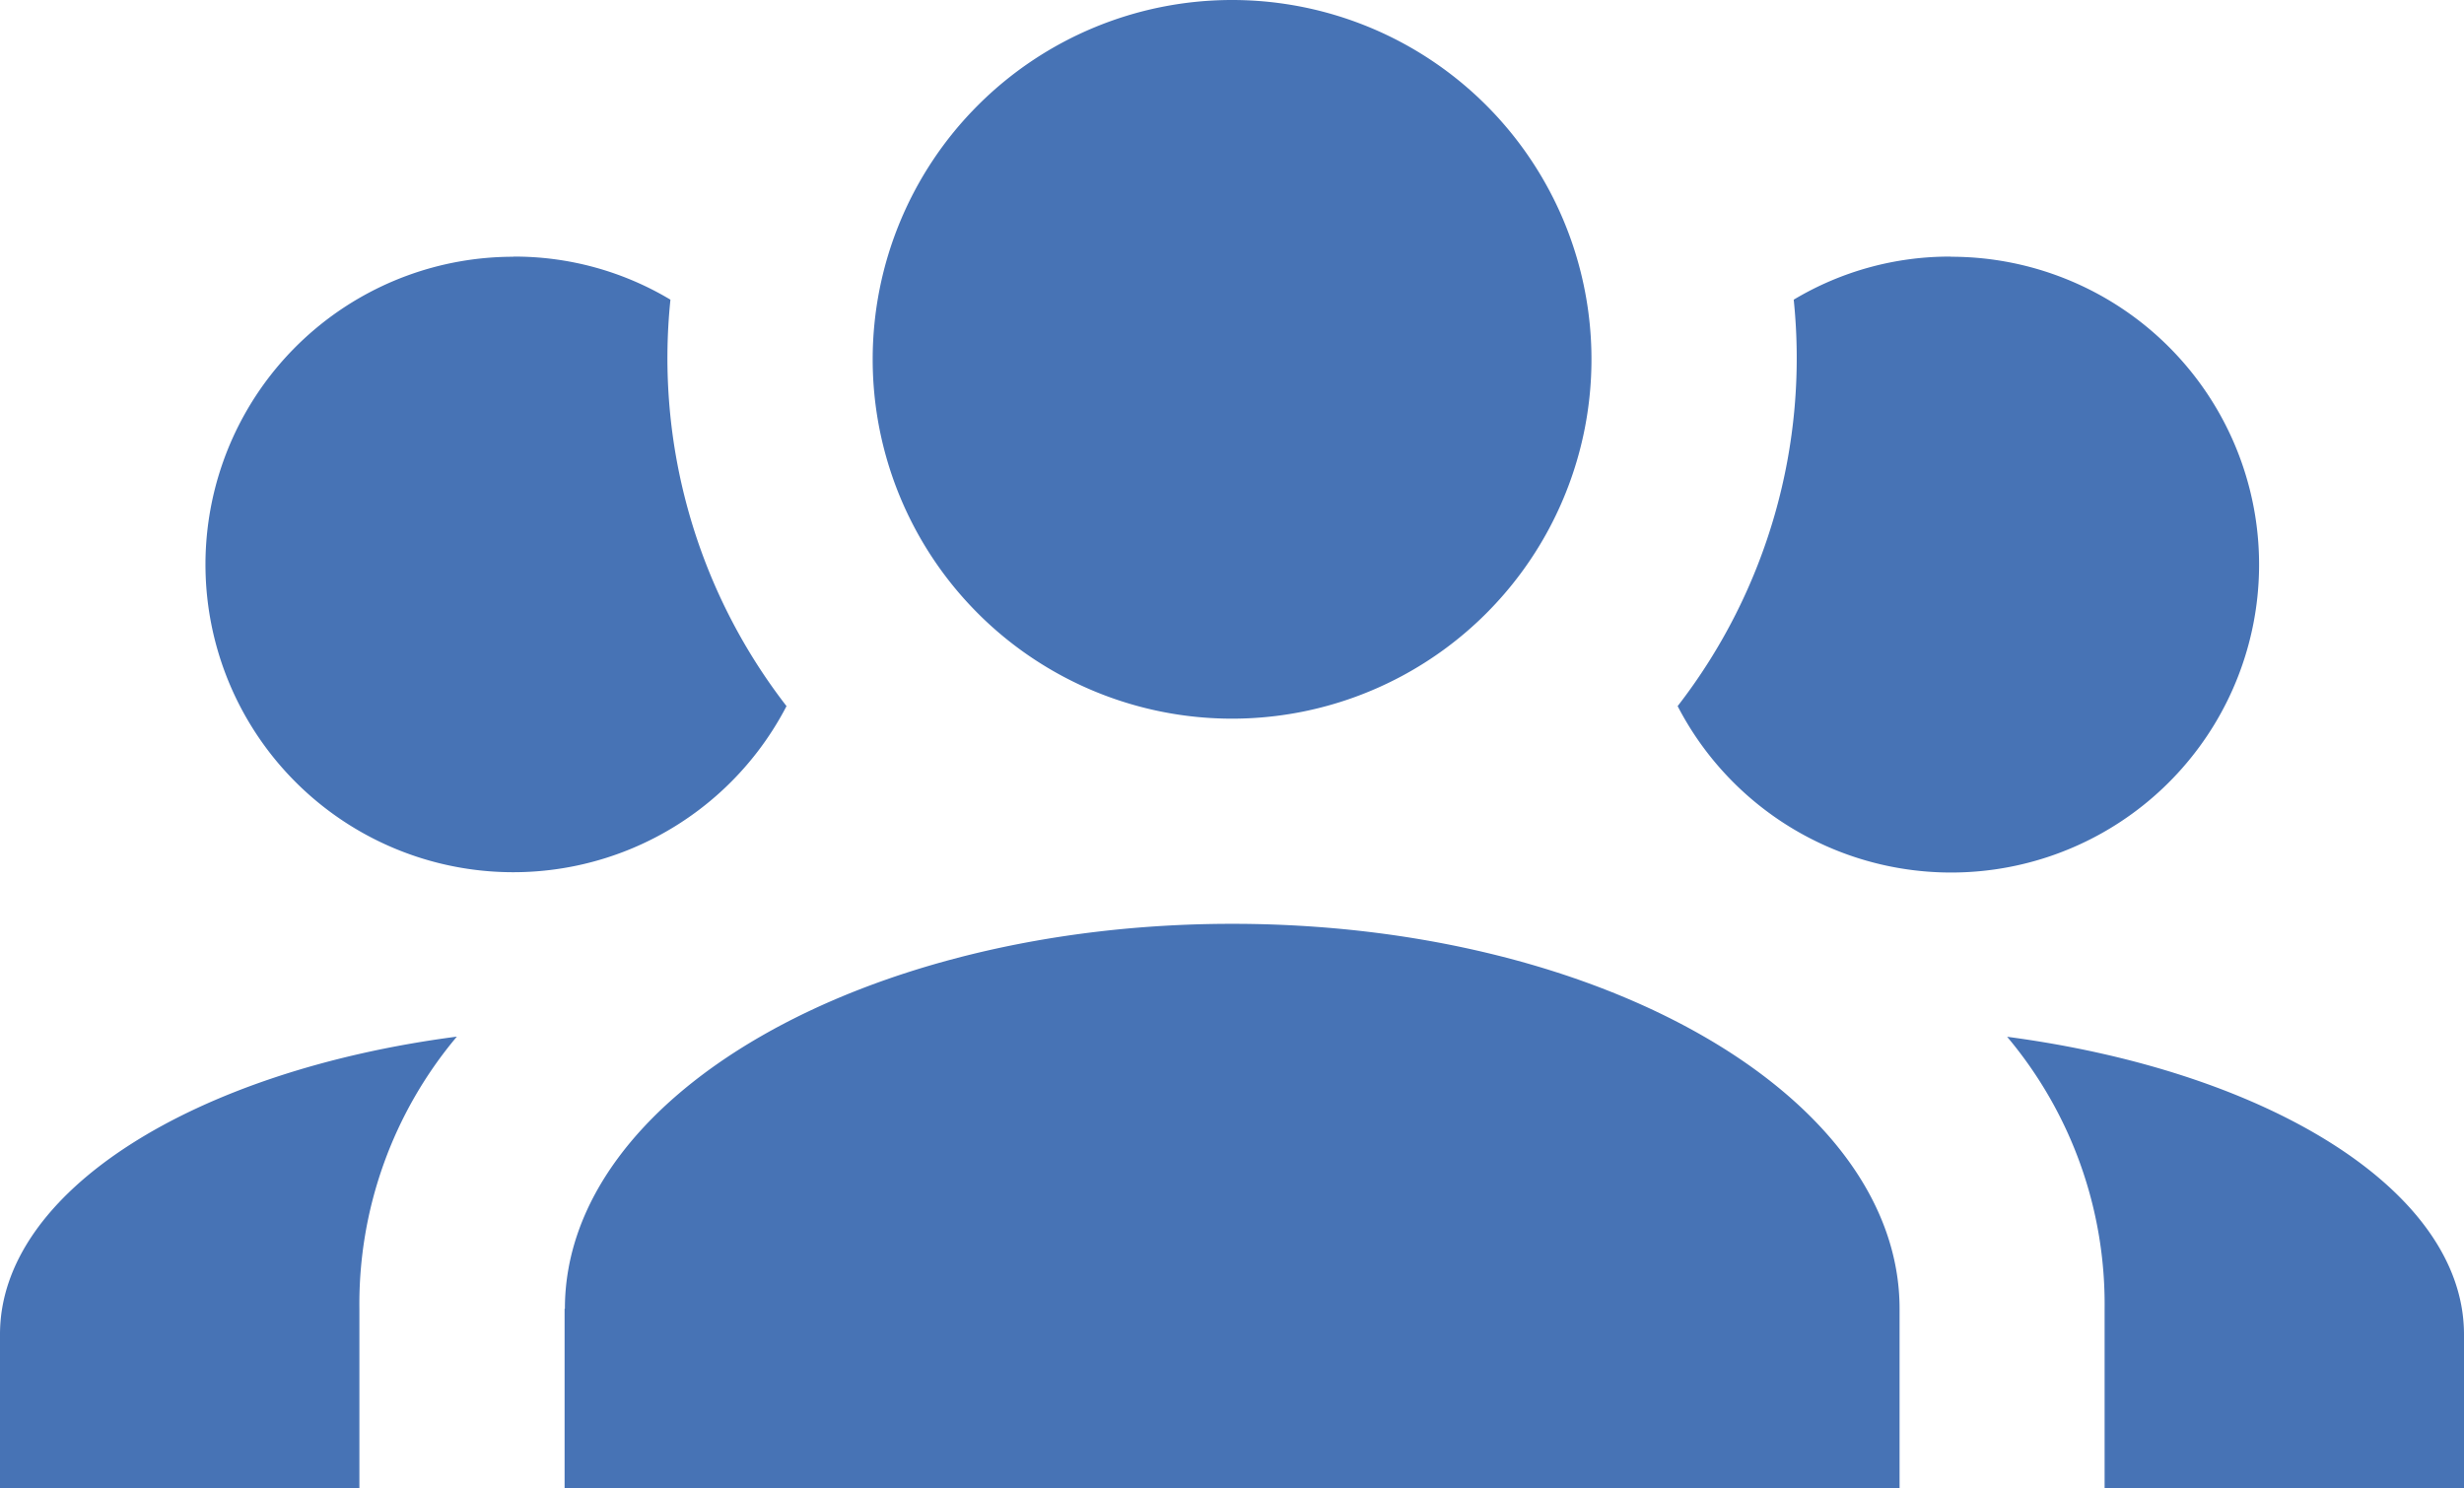 <svg xmlns="http://www.w3.org/2000/svg" width="15.899" height="9.605" viewBox="0 0 15.899 9.605">
  <g id="Group_7054" data-name="Group 7054" transform="translate(-3.104 -6.217)">
    <path id="account-group_1_" data-name="account-group (1)" d="M7.949,5.5A2.319,2.319,0,1,1,5.631,7.819,2.319,2.319,0,0,1,7.949,5.5M3.312,7.156a1.956,1.956,0,0,1,1.014.278,3.667,3.667,0,0,0,.749,2.623,1.986,1.986,0,1,1-1.762-2.9m9.274,0a1.987,1.987,0,1,1-1.762,2.9,3.667,3.667,0,0,0,.749-2.623,1.956,1.956,0,0,1,1.014-.278m-8.943,6.79c0-1.371,1.928-2.484,4.306-2.484s4.306,1.113,4.306,2.484v1.159H3.643V13.946M0,15.105v-.994c0-.921,1.252-1.7,2.948-1.921a2.679,2.679,0,0,0-.629,1.755v1.159H0m15.9,0H13.58V13.946a2.679,2.679,0,0,0-.629-1.755c1.7.225,2.948,1,2.948,1.921Z" transform="translate(3.104 0.717)" fill="#4773b5"/>
  </g>
</svg>
